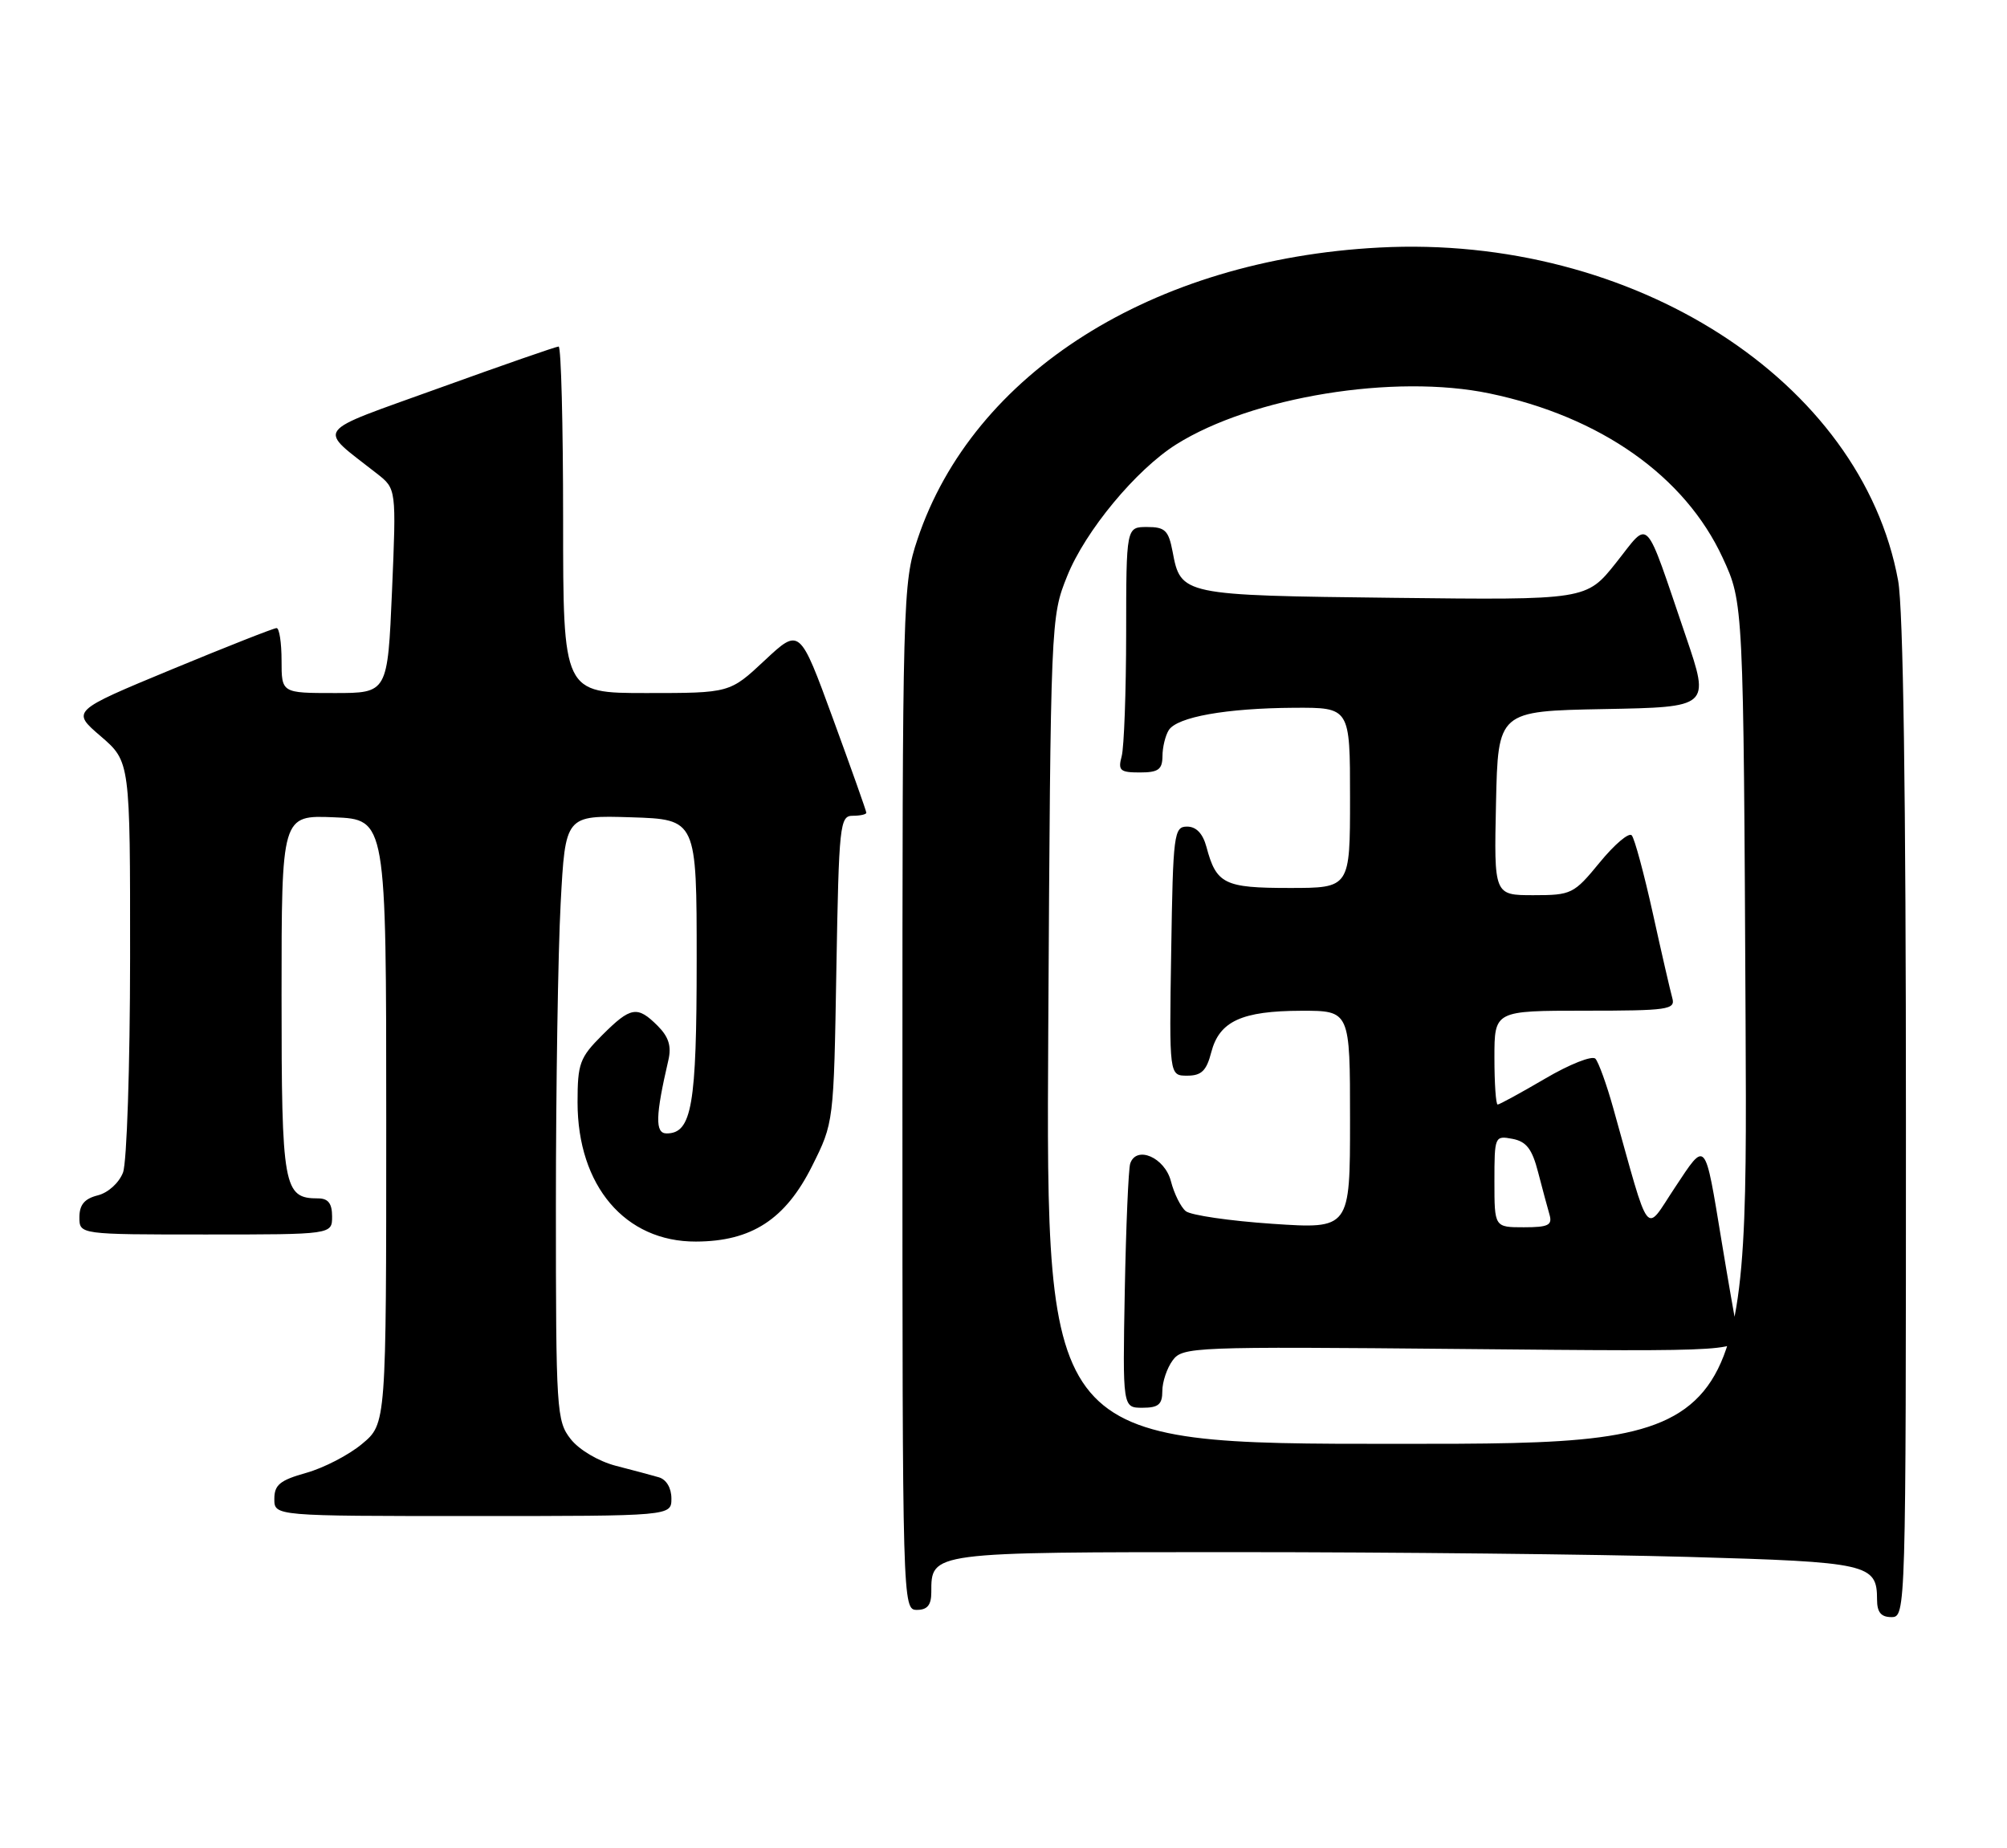<?xml version="1.0" encoding="UTF-8" standalone="no"?>
<!DOCTYPE svg PUBLIC "-//W3C//DTD SVG 1.1//EN" "http://www.w3.org/Graphics/SVG/1.1/DTD/svg11.dtd" >
<svg xmlns="http://www.w3.org/2000/svg" xmlns:xlink="http://www.w3.org/1999/xlink" version="1.1" viewBox="0 0 278 256">
 <g >
 <path fill="currentColor"
d=" M 264.00 155.18 C 264.00 110.08 263.63 84.32 262.92 80.43 C 257.86 52.74 226.24 32.44 191.05 34.29 C 159.67 35.93 134.78 51.66 127.08 74.72 C 125.05 80.78 125.00 82.71 125.00 151.97 C 125.00 222.33 125.02 223.00 127.00 223.00 C 128.45 223.00 129.00 222.33 129.00 220.57 C 129.00 214.96 128.70 215.00 171.32 215.00 C 192.87 215.00 221.00 215.30 233.84 215.66 C 258.83 216.37 260.00 216.63 260.00 221.57 C 260.00 223.33 260.55 224.00 262.00 224.00 C 263.98 224.00 264.00 223.33 264.00 155.18 Z  M 93.00 207.57 C 93.00 206.11 92.30 204.93 91.25 204.63 C 90.29 204.35 87.61 203.63 85.30 203.04 C 82.90 202.41 80.23 200.84 79.05 199.34 C 77.09 196.84 77.00 195.47 77.00 167.02 C 77.00 150.68 77.30 131.83 77.66 125.12 C 78.31 112.93 78.31 112.93 87.41 113.21 C 96.50 113.50 96.50 113.50 96.50 133.00 C 96.50 153.15 95.83 157.00 92.33 157.00 C 90.72 157.00 90.78 154.59 92.58 146.85 C 93.03 144.92 92.62 143.62 91.10 142.10 C 88.28 139.28 87.37 139.43 83.40 143.40 C 80.30 146.50 80.00 147.33 80.00 152.69 C 80.00 164.26 86.59 172.02 96.40 171.98 C 104.10 171.96 108.80 168.90 112.49 161.51 C 115.49 155.51 115.49 155.51 115.85 134.26 C 116.20 114.22 116.33 113.00 118.11 113.00 C 119.15 113.00 120.00 112.81 120.00 112.58 C 120.00 112.35 117.92 106.49 115.38 99.55 C 110.77 86.95 110.77 86.95 105.93 91.47 C 101.09 96.00 101.09 96.00 89.54 96.00 C 78.00 96.00 78.00 96.00 78.00 72.00 C 78.00 58.80 77.72 48.00 77.38 48.00 C 77.04 48.00 69.59 50.59 60.84 53.75 C 43.07 60.17 43.88 59.05 52.22 65.61 C 54.90 67.71 54.90 67.71 54.30 81.86 C 53.69 96.00 53.69 96.00 46.35 96.00 C 39.00 96.00 39.00 96.00 39.00 91.50 C 39.00 89.03 38.69 87.00 38.31 87.00 C 37.93 87.00 31.38 89.58 23.75 92.74 C 9.88 98.49 9.88 98.49 13.96 101.99 C 18.03 105.50 18.03 105.50 18.02 132.68 C 18.01 147.68 17.57 161.01 17.04 162.41 C 16.49 163.85 14.98 165.22 13.54 165.58 C 11.71 166.04 11.00 166.88 11.00 168.61 C 11.00 171.00 11.00 171.00 28.50 171.00 C 46.00 171.00 46.00 171.00 46.00 168.50 C 46.00 166.70 45.46 166.00 44.07 166.00 C 39.26 166.00 39.00 164.56 39.00 137.88 C 39.00 112.91 39.00 112.91 46.25 113.21 C 53.50 113.50 53.50 113.50 53.50 155.36 C 53.50 197.22 53.50 197.22 50.16 200.00 C 48.33 201.54 44.84 203.34 42.41 204.02 C 38.78 205.04 38.00 205.68 38.00 207.63 C 38.00 210.00 38.00 210.00 65.50 210.00 C 93.00 210.00 93.00 210.00 93.00 207.57 Z  M 145.20 142.75 C 145.53 85.77 145.54 85.47 147.82 79.80 C 150.33 73.54 157.37 65.05 162.94 61.55 C 173.44 54.96 193.15 51.75 206.33 54.50 C 221.70 57.71 233.39 65.95 238.62 77.27 C 241.50 83.50 241.50 83.50 241.79 141.75 C 242.08 200.00 242.08 200.00 193.48 200.00 C 144.88 200.00 144.88 200.00 145.20 142.75 Z  M 161.00 192.69 C 161.00 191.42 161.64 189.51 162.43 188.44 C 163.80 186.57 165.18 186.51 202.53 186.86 C 241.21 187.23 241.21 187.23 240.63 184.36 C 240.31 182.79 239.34 177.22 238.48 172.00 C 236.11 157.64 236.36 157.93 232.00 164.50 C 227.75 170.89 228.67 172.08 223.46 153.50 C 222.54 150.20 221.42 147.12 220.99 146.65 C 220.55 146.18 217.42 147.41 214.04 149.40 C 210.66 151.38 207.69 153.00 207.45 153.00 C 207.20 153.00 207.00 150.07 207.00 146.50 C 207.00 140.00 207.00 140.00 219.57 140.00 C 231.06 140.00 232.09 139.85 231.64 138.25 C 231.37 137.29 230.15 132.00 228.94 126.50 C 227.72 121.00 226.41 116.14 226.02 115.71 C 225.63 115.27 223.64 116.96 221.59 119.46 C 218.00 123.84 217.67 124.00 212.40 124.00 C 206.94 124.00 206.94 124.00 207.22 111.25 C 207.50 98.50 207.50 98.50 222.17 98.22 C 236.85 97.95 236.85 97.95 233.54 88.22 C 227.65 70.96 228.61 71.97 223.85 77.95 C 219.74 83.12 219.74 83.12 193.02 82.81 C 163.69 82.47 163.55 82.44 162.42 76.40 C 161.86 73.47 161.38 73.00 158.89 73.00 C 156.00 73.00 156.00 73.00 155.99 87.75 C 155.98 95.86 155.70 103.51 155.37 104.75 C 154.84 106.73 155.14 107.00 157.88 107.00 C 160.44 107.00 161.00 106.60 161.02 104.75 C 161.02 103.51 161.42 101.89 161.89 101.14 C 163.05 99.31 169.84 98.10 179.25 98.04 C 187.00 98.00 187.00 98.00 187.00 110.50 C 187.00 123.00 187.00 123.00 178.62 123.00 C 169.58 123.00 168.48 122.46 167.11 117.31 C 166.61 115.46 165.70 114.50 164.43 114.50 C 162.61 114.50 162.48 115.48 162.23 131.75 C 161.95 149.00 161.95 149.00 164.45 149.00 C 166.42 149.00 167.12 148.32 167.78 145.75 C 168.90 141.46 171.99 140.03 180.25 140.01 C 187.00 140.00 187.00 140.00 187.00 155.12 C 187.00 170.24 187.00 170.24 176.25 169.52 C 170.34 169.12 164.94 168.33 164.25 167.77 C 163.56 167.21 162.63 165.34 162.19 163.62 C 161.34 160.33 157.40 158.62 156.55 161.18 C 156.31 161.91 155.97 169.81 155.80 178.75 C 155.50 195.00 155.50 195.00 158.25 195.00 C 160.46 195.00 161.00 194.54 161.00 192.69 Z  M 207.00 163.64 C 207.00 157.40 207.05 157.29 209.49 157.75 C 211.43 158.12 212.22 159.15 213.05 162.37 C 213.64 164.64 214.35 167.29 214.63 168.25 C 215.05 169.71 214.47 170.00 211.07 170.00 C 207.00 170.00 207.00 170.00 207.00 163.64 Z "/>
</g>
</svg>